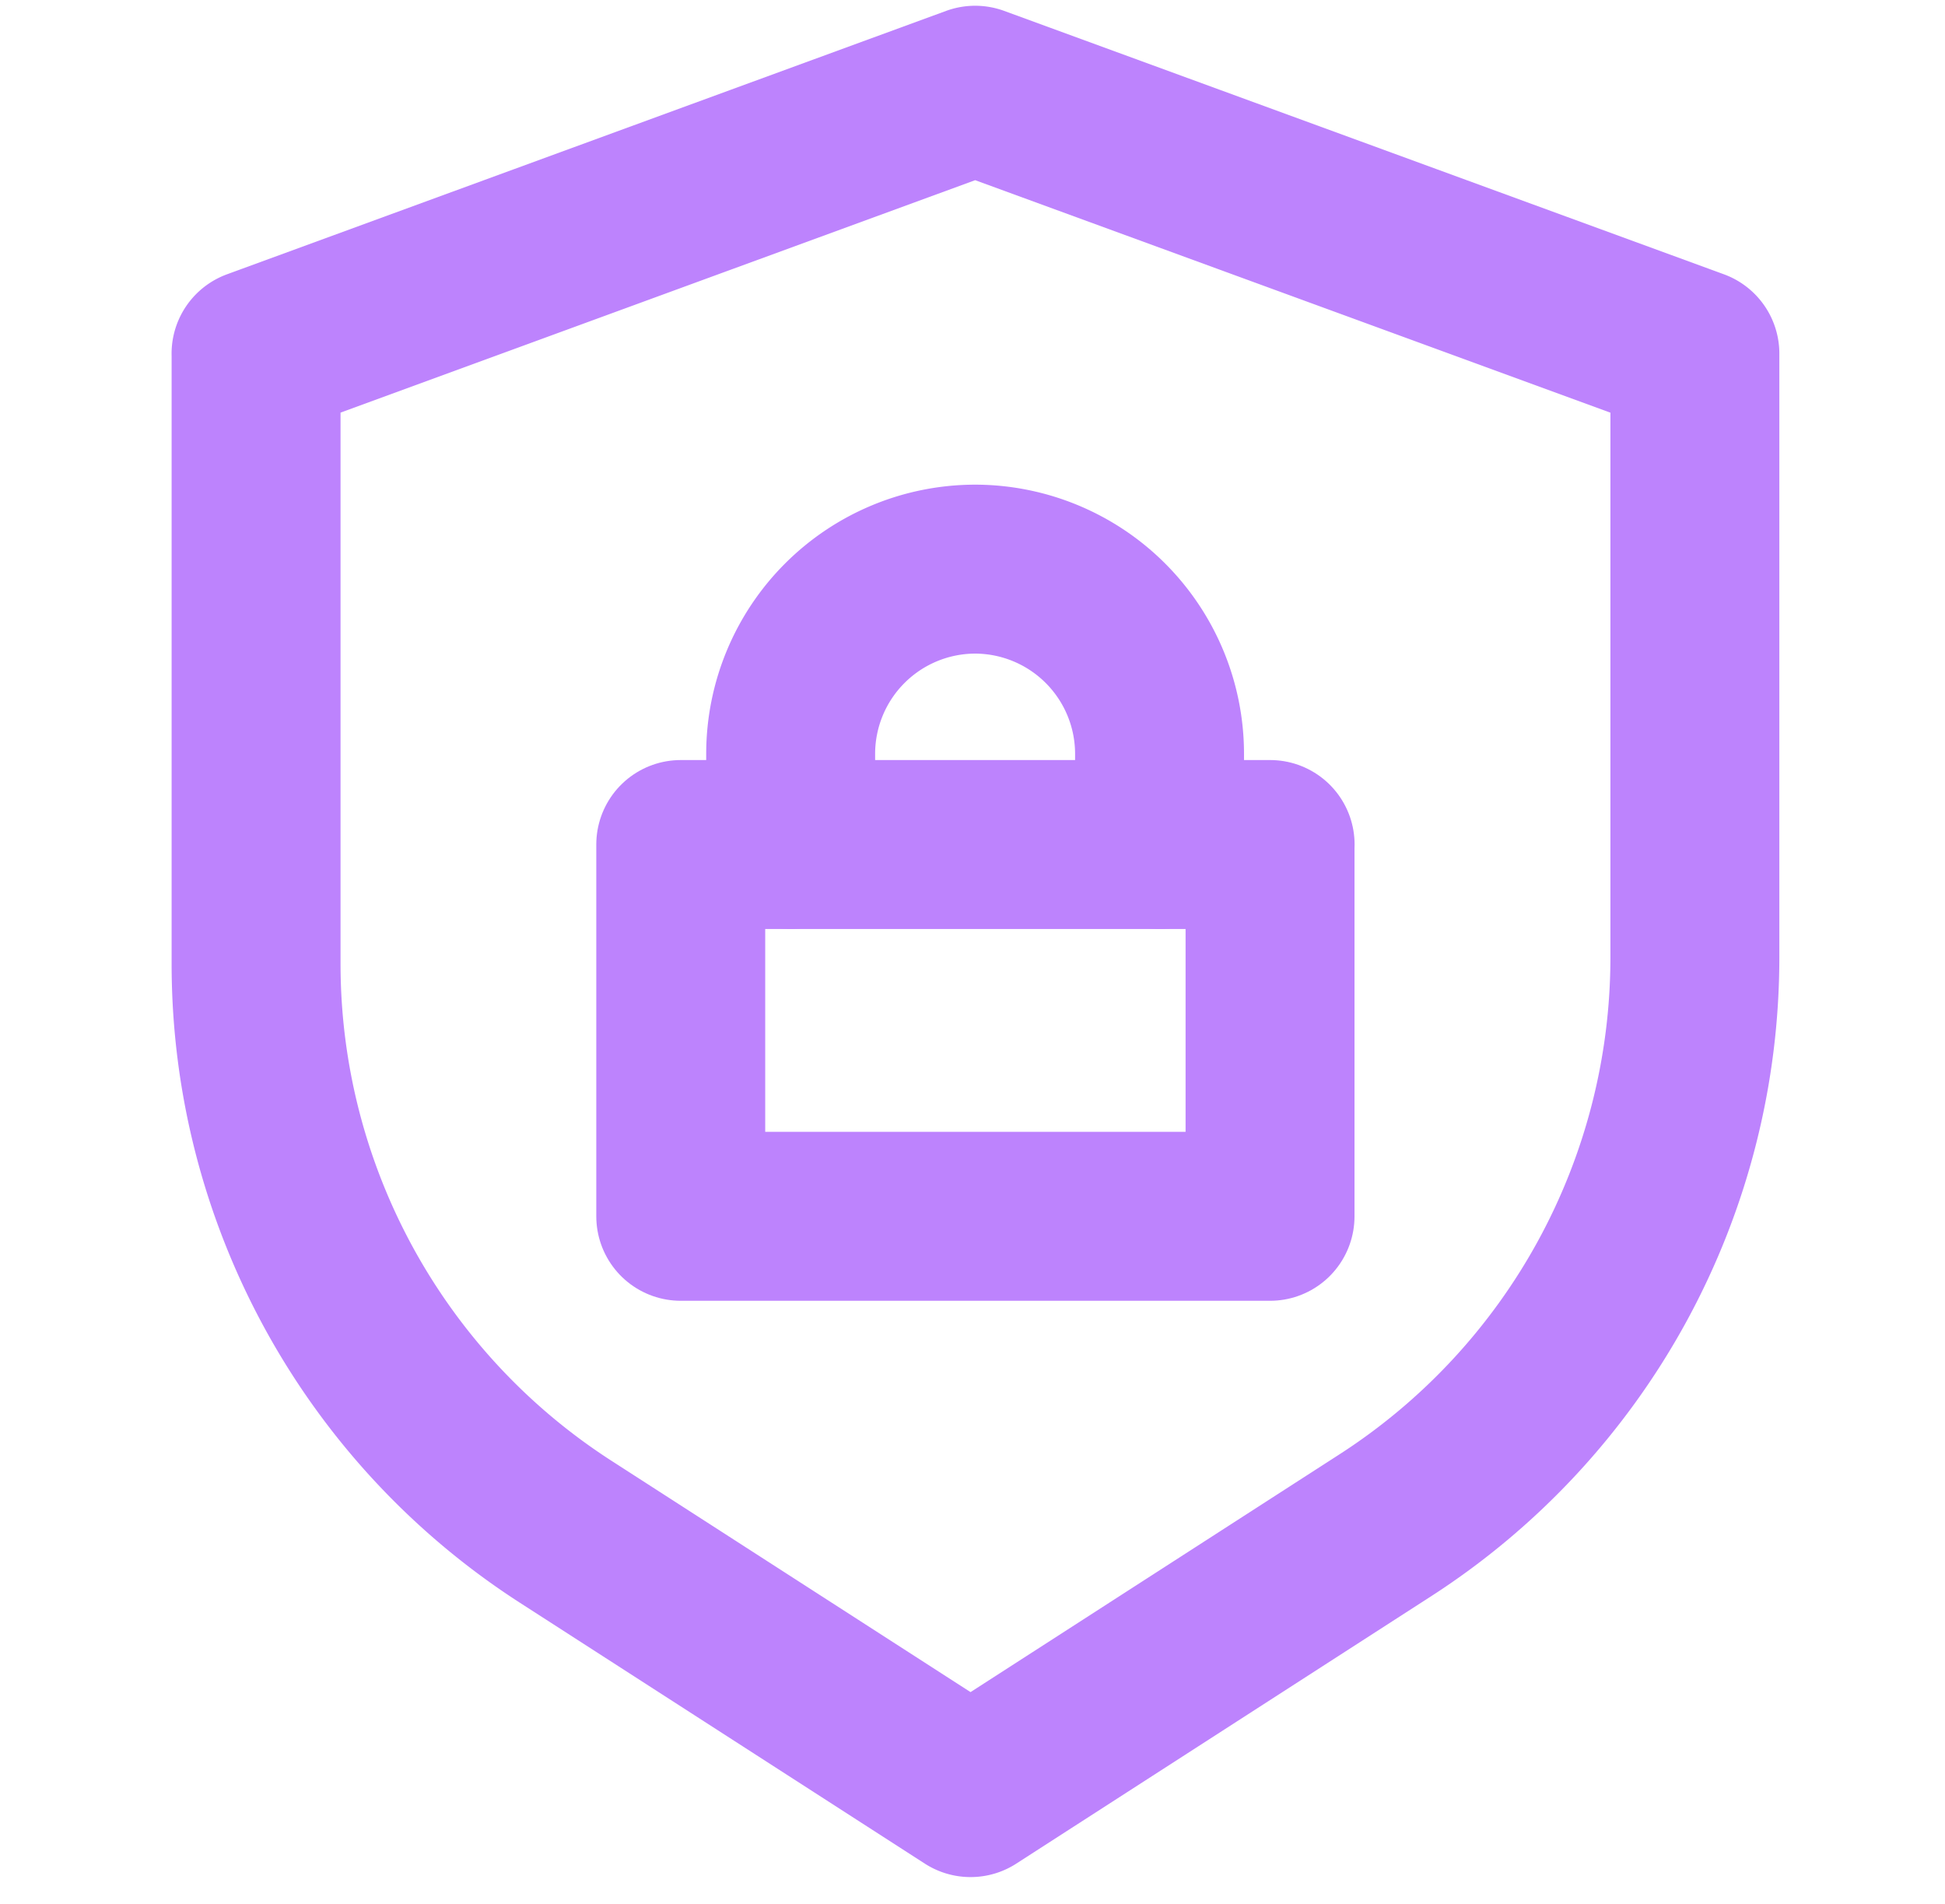 <svg width="47" height="46" fill="none" xmlns="http://www.w3.org/2000/svg"><g clip-path="url(#a)" stroke="#BD83FD" stroke-width="4.082" stroke-linecap="round" stroke-linejoin="round"><path d="M6.188 8.544v14.743c0 5.55 2.819 10.72 7.485 13.725l9.78 6.3 10.02-6.457a16.327 16.327 0 0 0 7.483-13.723V8.544L23.564 2.18 6.187 8.544Z"/><path d="M19.106 20.405v-2.19a4.465 4.465 0 0 1 4.465-4.464 4.465 4.465 0 0 1 4.449 4.465v2.19"/><path d="M30.692 20.405H16.45v8.983h14.24v-8.983Z"/></g><defs><clipPath id="a"><path fill="#fff" transform="translate(.714)" d="M0 0h45.714v45.714H0z"/></clipPath></defs></svg>